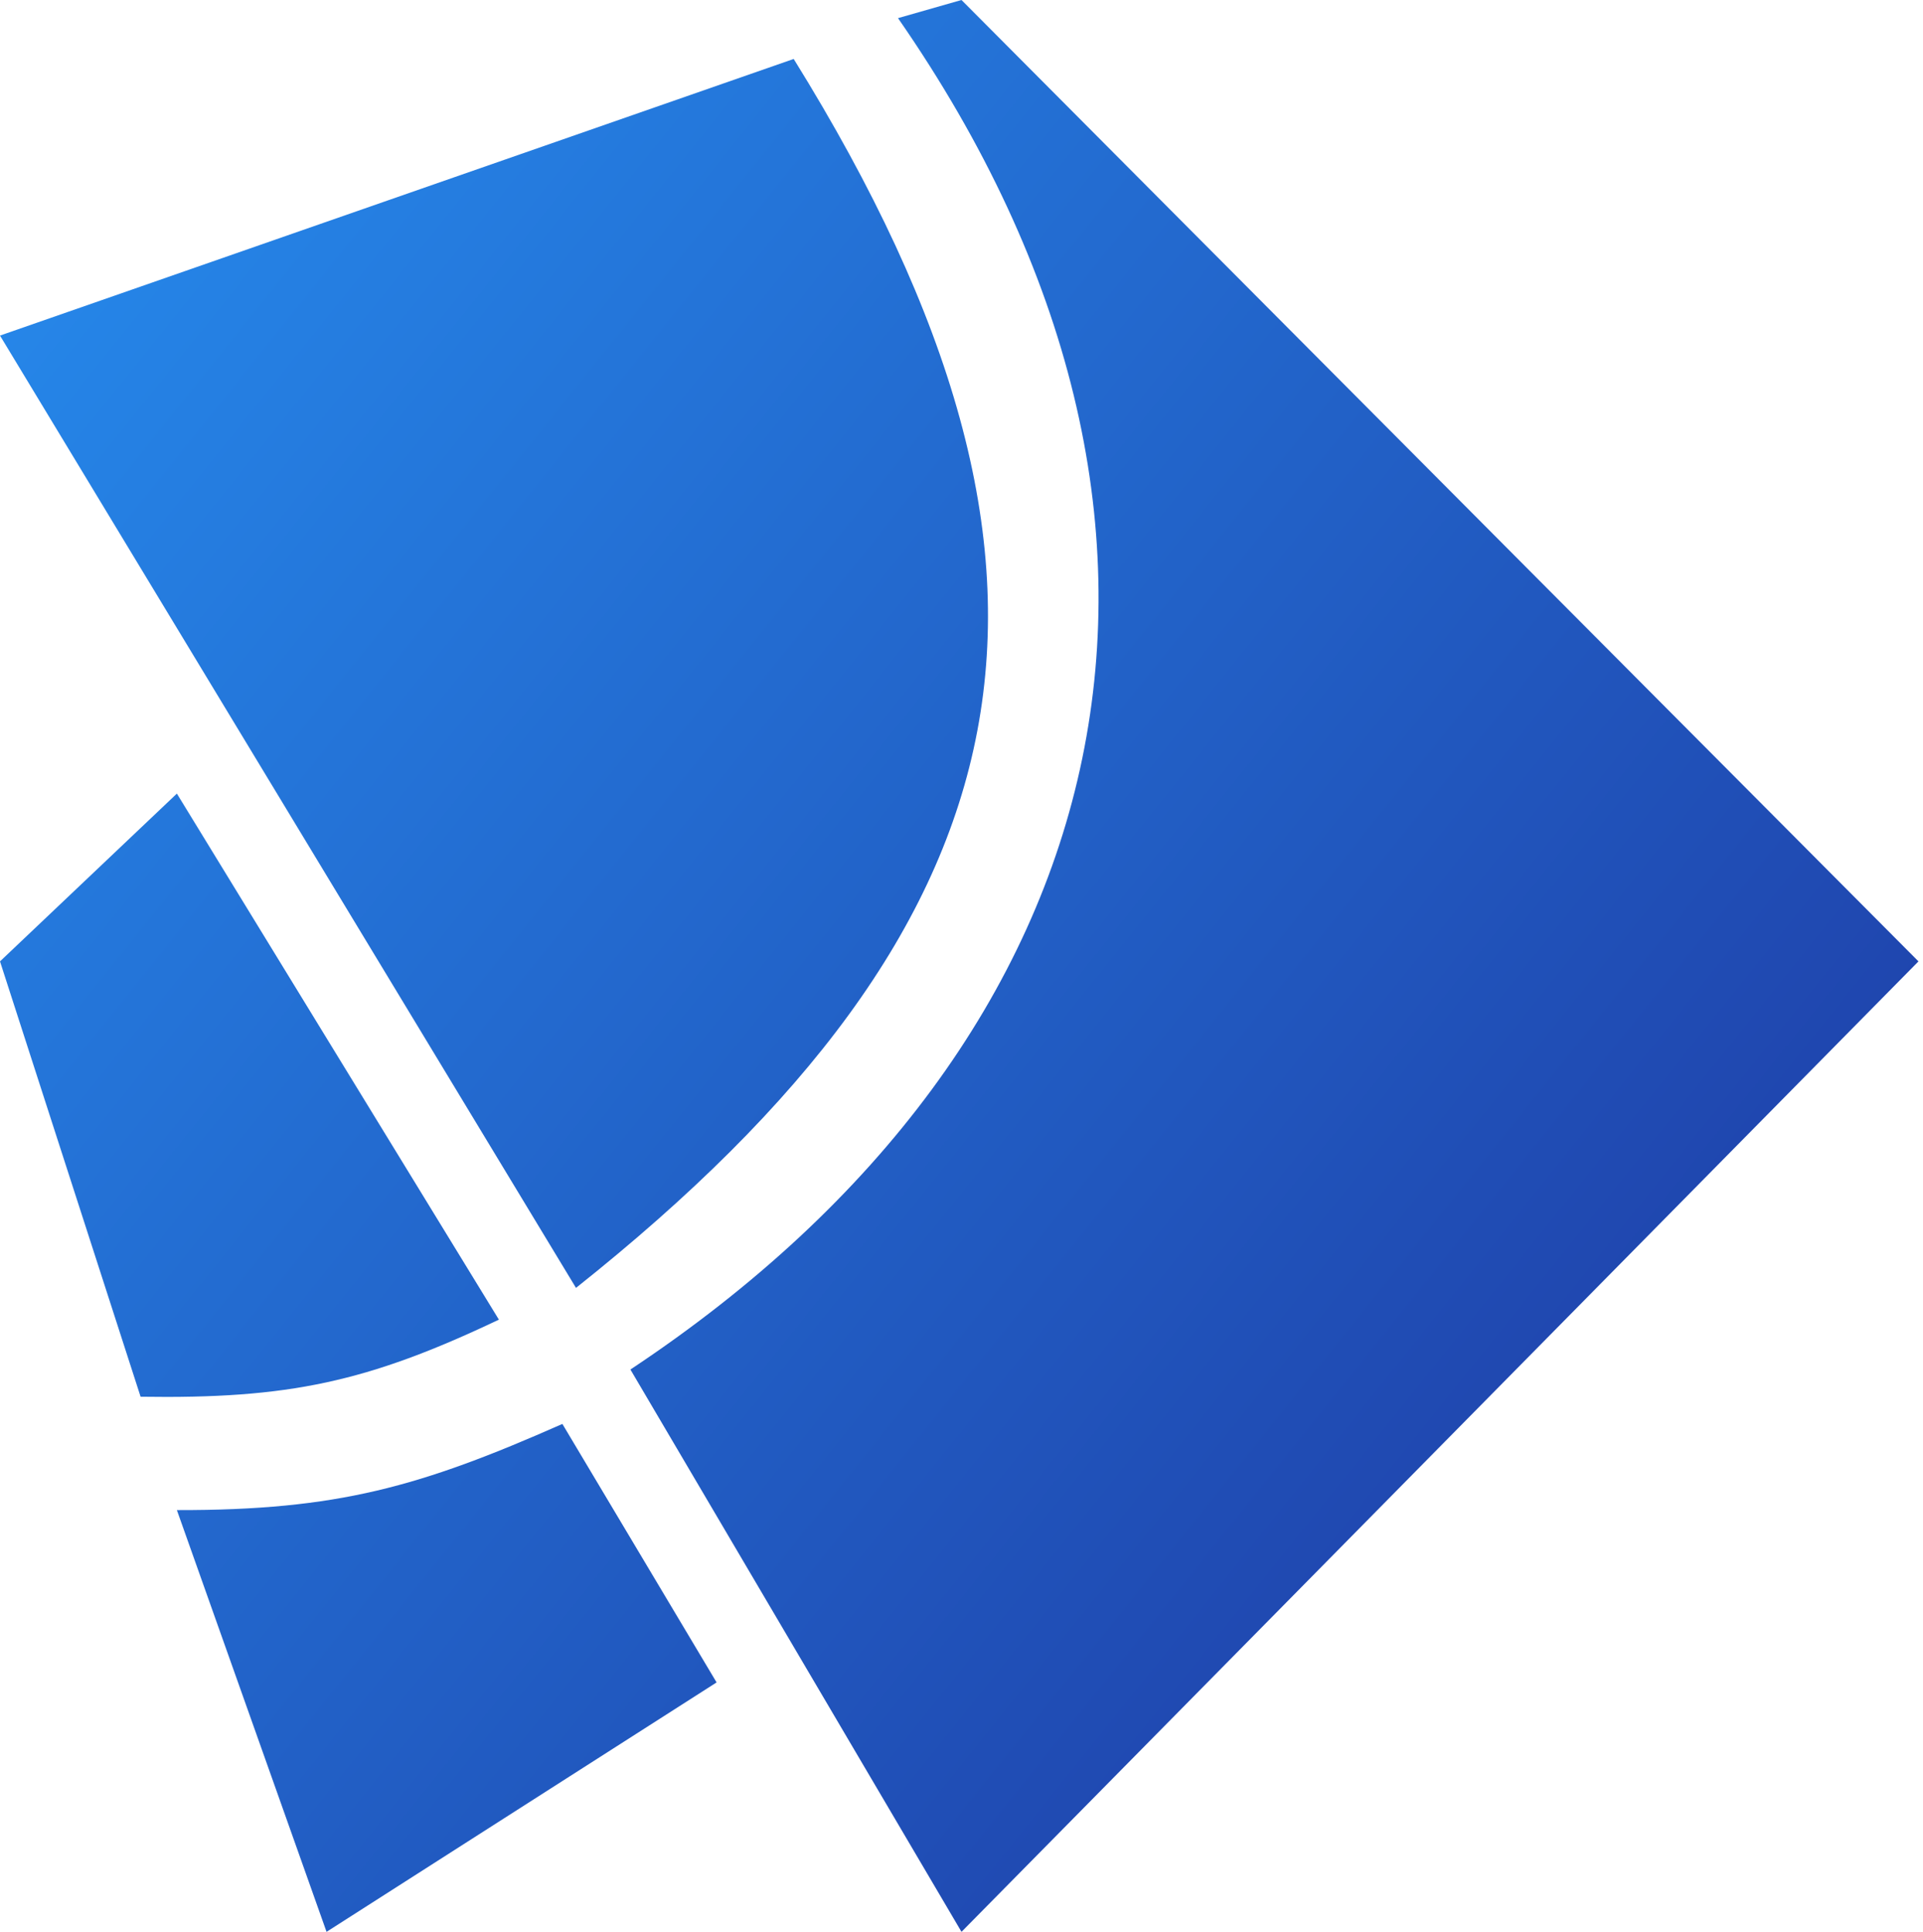 <svg width="212" height="213" viewBox="0 0 212 213" fill="none" xmlns="http://www.w3.org/2000/svg">
<path d="M211.5 106L106 213L69.5 151C124.5 114.5 137.5 57.5 99 2L106 0L211.5 106Z" fill="url(#paint0_linear_9714_3)"/>
<path d="M0 37L63.5 142C114.108 101.764 122.894 63.537 87.5 6.5L0 37Z" fill="url(#paint1_linear_9714_3)"/>
<path d="M55 145.5L19.5 87.5L0 106L15.5 154C31.797 154.249 40.496 152.398 55 145.5Z" fill="url(#paint2_linear_9714_3)"/>
<path d="M79 185.5L62 157C46.367 163.909 37.226 166.536 19.5 166.5L36 213L79 185.5Z" fill="url(#paint3_linear_9714_3)"/>
<defs>
<linearGradient id="paint0_linear_9714_3" x1="-10" y1="32" x2="195" y2="196.5" gradientUnits="userSpaceOnUse">
<stop stop-color="#2689EB"/>
<stop offset="1" stop-color="#1E39A3"/>
</linearGradient>
<linearGradient id="paint1_linear_9714_3" x1="-10" y1="32" x2="195" y2="196.5" gradientUnits="userSpaceOnUse">
<stop stop-color="#2689EB"/>
<stop offset="1" stop-color="#1E39A3"/>
</linearGradient>
<linearGradient id="paint2_linear_9714_3" x1="-10" y1="32" x2="195" y2="196.5" gradientUnits="userSpaceOnUse">
<stop stop-color="#2689EB"/>
<stop offset="1" stop-color="#1E39A3"/>
</linearGradient>
<linearGradient id="paint3_linear_9714_3" x1="-10" y1="32" x2="195" y2="196.5" gradientUnits="userSpaceOnUse">
<stop stop-color="#2689EB"/>
<stop offset="1" stop-color="#1E39A3"/>
</linearGradient>
</defs>
</svg>
